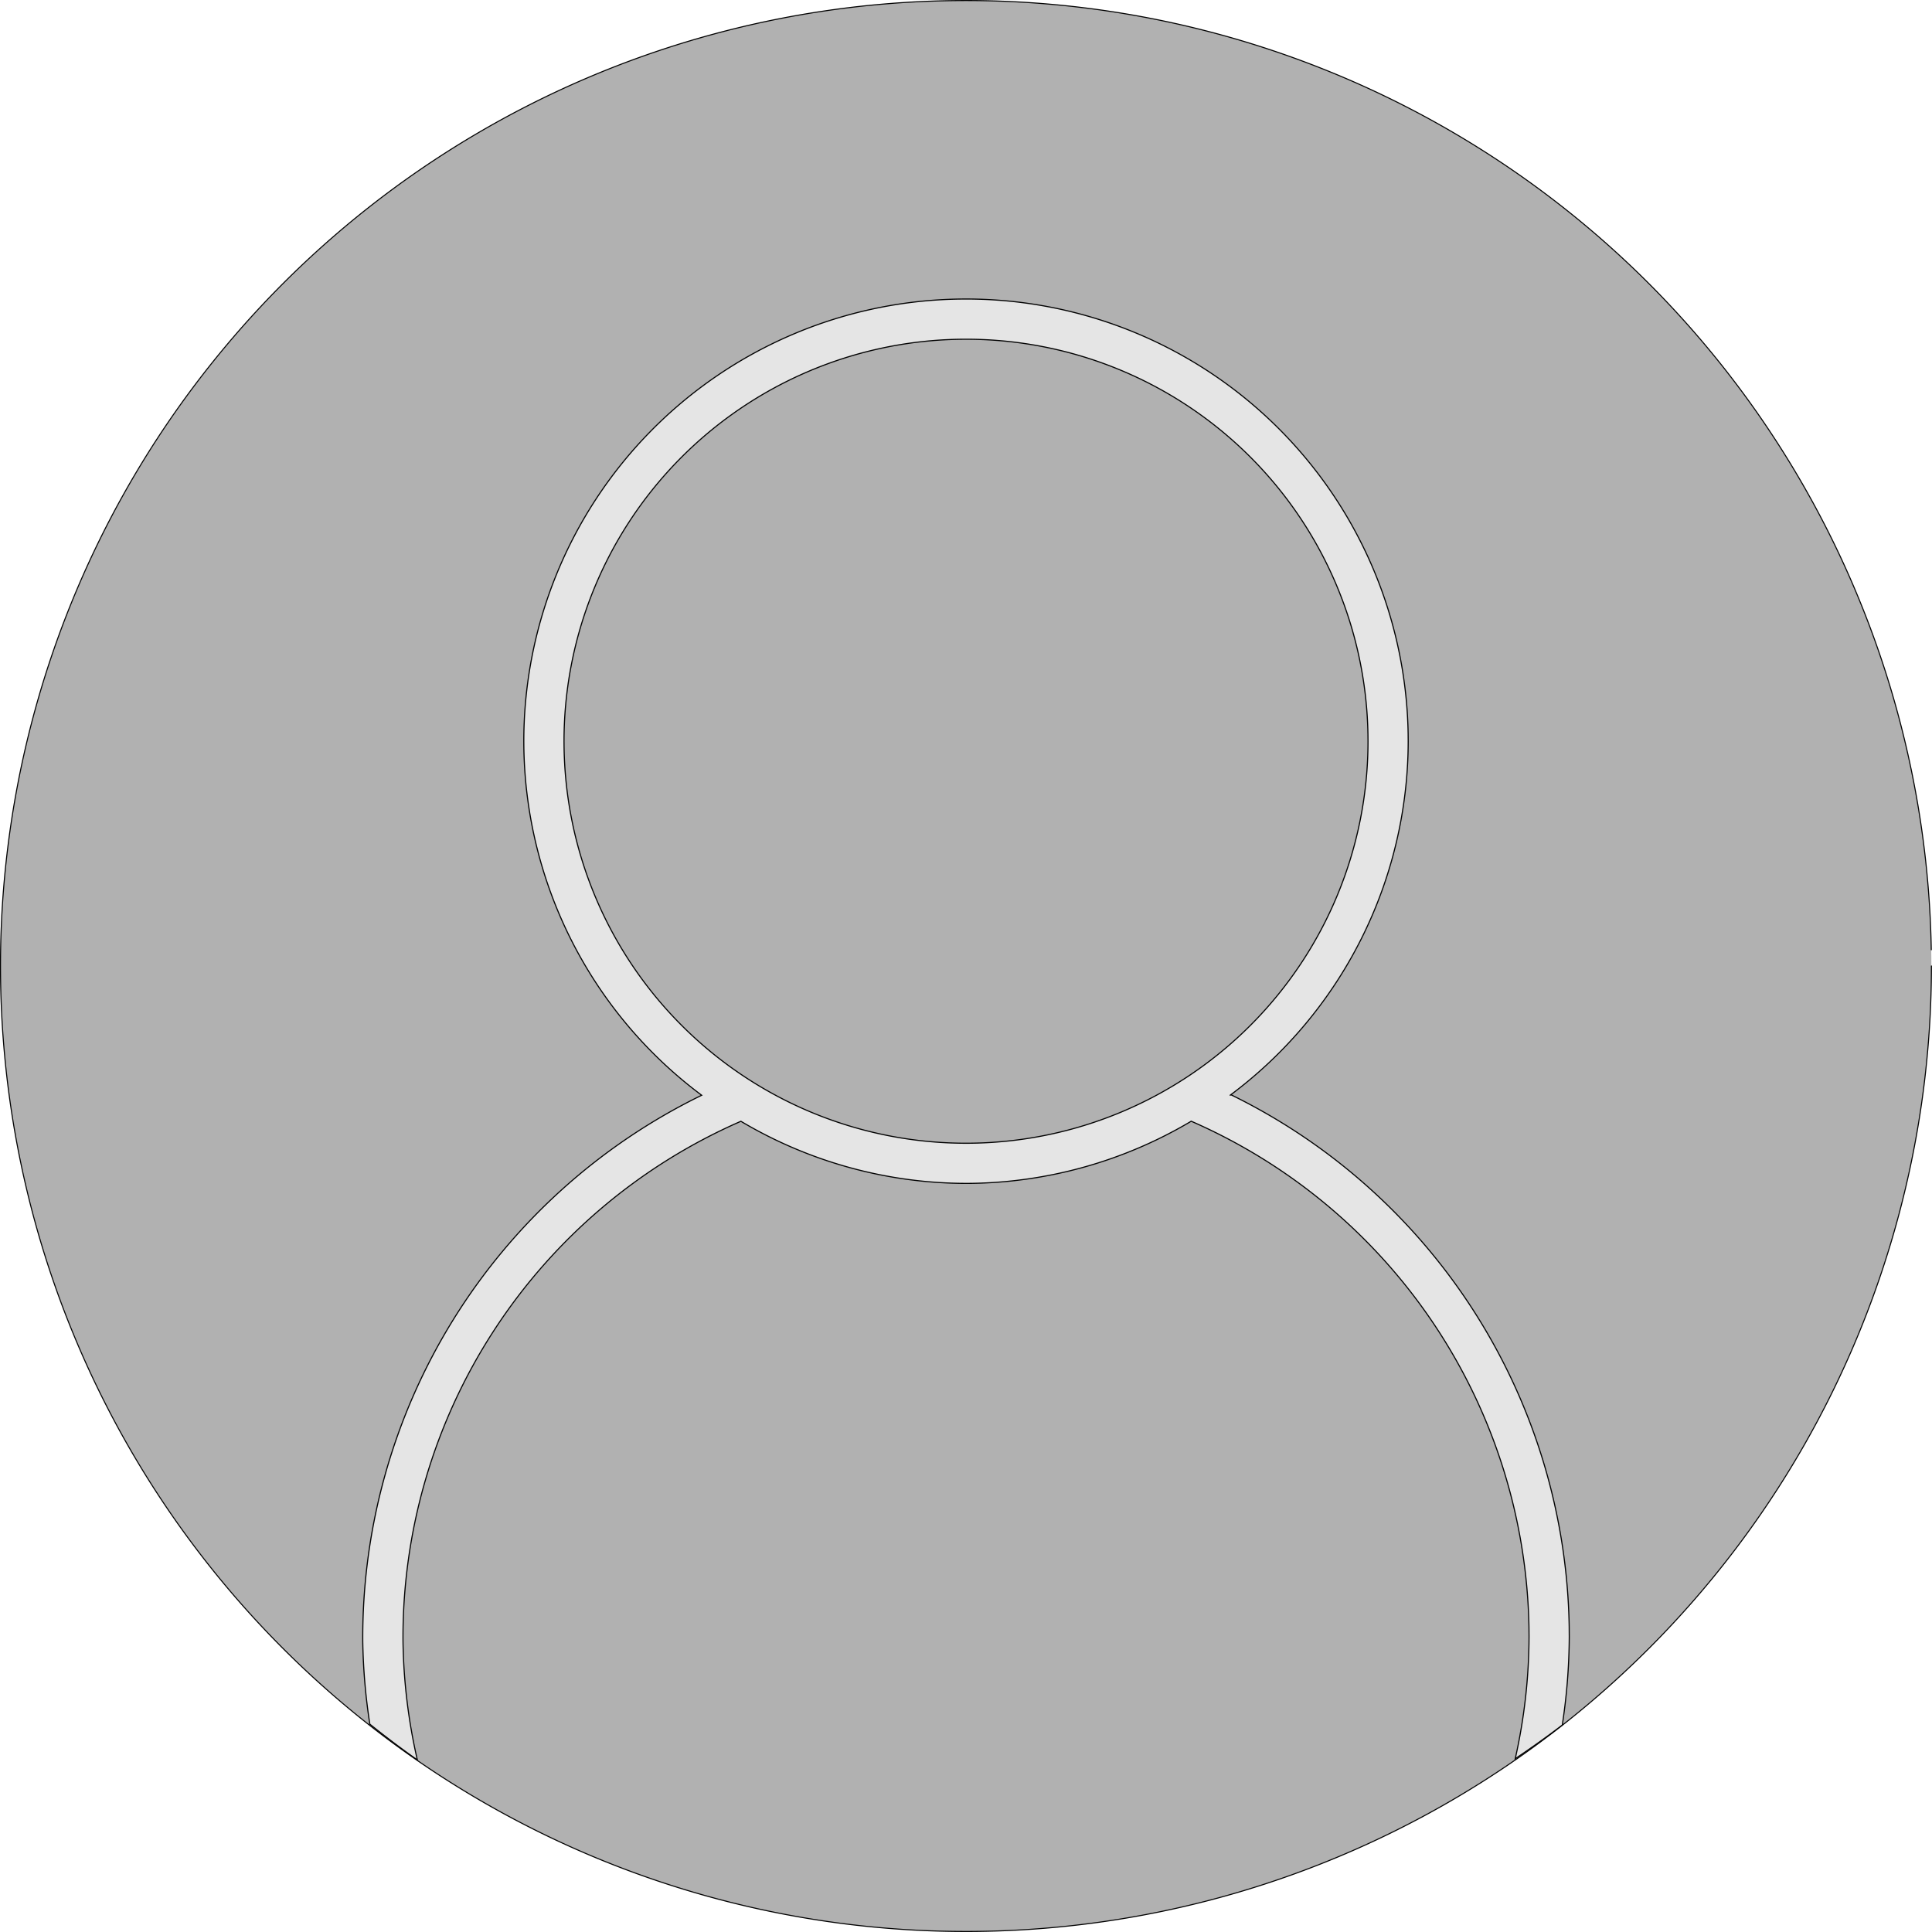 <!--
SPDX-FileCopyrightText: 2024 Thomas Breitner
 
SPDX-License-Identifier: CC0-1.0

Source: https://commons.wikimedia.org/wiki/File:Missing_avatar.svg
-->

<svg width="120mm" height="120mm" version="1.1" viewBox="0 0 120 120" xmlns="http://www.w3.org/2000/svg"><g transform="translate(-5.646 3.029)" stroke="#000" stroke-linecap="round"><path d="m125.61 56.971a59.967 59.967 0 0 1-59.715 59.967 59.967 59.967 0 0 1-60.217-59.462 59.967 59.967 0 0 1 59.208-60.467 59.967 59.967 0 0 1 60.715 58.954" fill="#999" fill-opacity=".771" opacity=".99" stroke-width=".065"/><path d="m65.3 15.546a27.466 27.466 0 0 0-27.118 27.694 27.466 27.466 0 0 0 11.047 21.759 37.469 37.469 0 0 0-21.051 33.945 37.469 37.469 0 0 0 0.439 5.117 59.967 59.967 0 0 0 2.951 2.223 34.971 34.971 0 0 1-0.891-7.361 34.971 34.971 0 0 1 20.987-32.307 27.466 27.466 0 0 0 14.098 3.858 27.466 27.466 0 0 0 13.872-3.862 34.971 34.971 0 0 1 20.979 31.429l5e-3 0.588a34.971 34.971 0 0 1-0.858 7.578 59.967 59.967 0 0 0 2.922-2.089 37.469 37.469 0 0 0 0.434-5.489l-5e-3 -0.63a37.469 37.469 0 0 0-21.011-33.032 27.466 27.466 0 0 1-0.069 0.047 27.466 27.466 0 0 0 11.081-22.004l-0.004-0.463a27.466 27.466 0 0 0-27.809-27.001zm0.032 2.497a24.969 24.969 0 0 1 25.28 24.547l0.004 0.42a24.969 24.969 0 0 1-24.864 24.969 24.969 24.969 0 0 1-25.073-24.759 24.969 24.969 0 0 1 24.653-25.177z" fill="#e6e6e6" opacity=".99" stroke-width=".069"/></g></svg>
